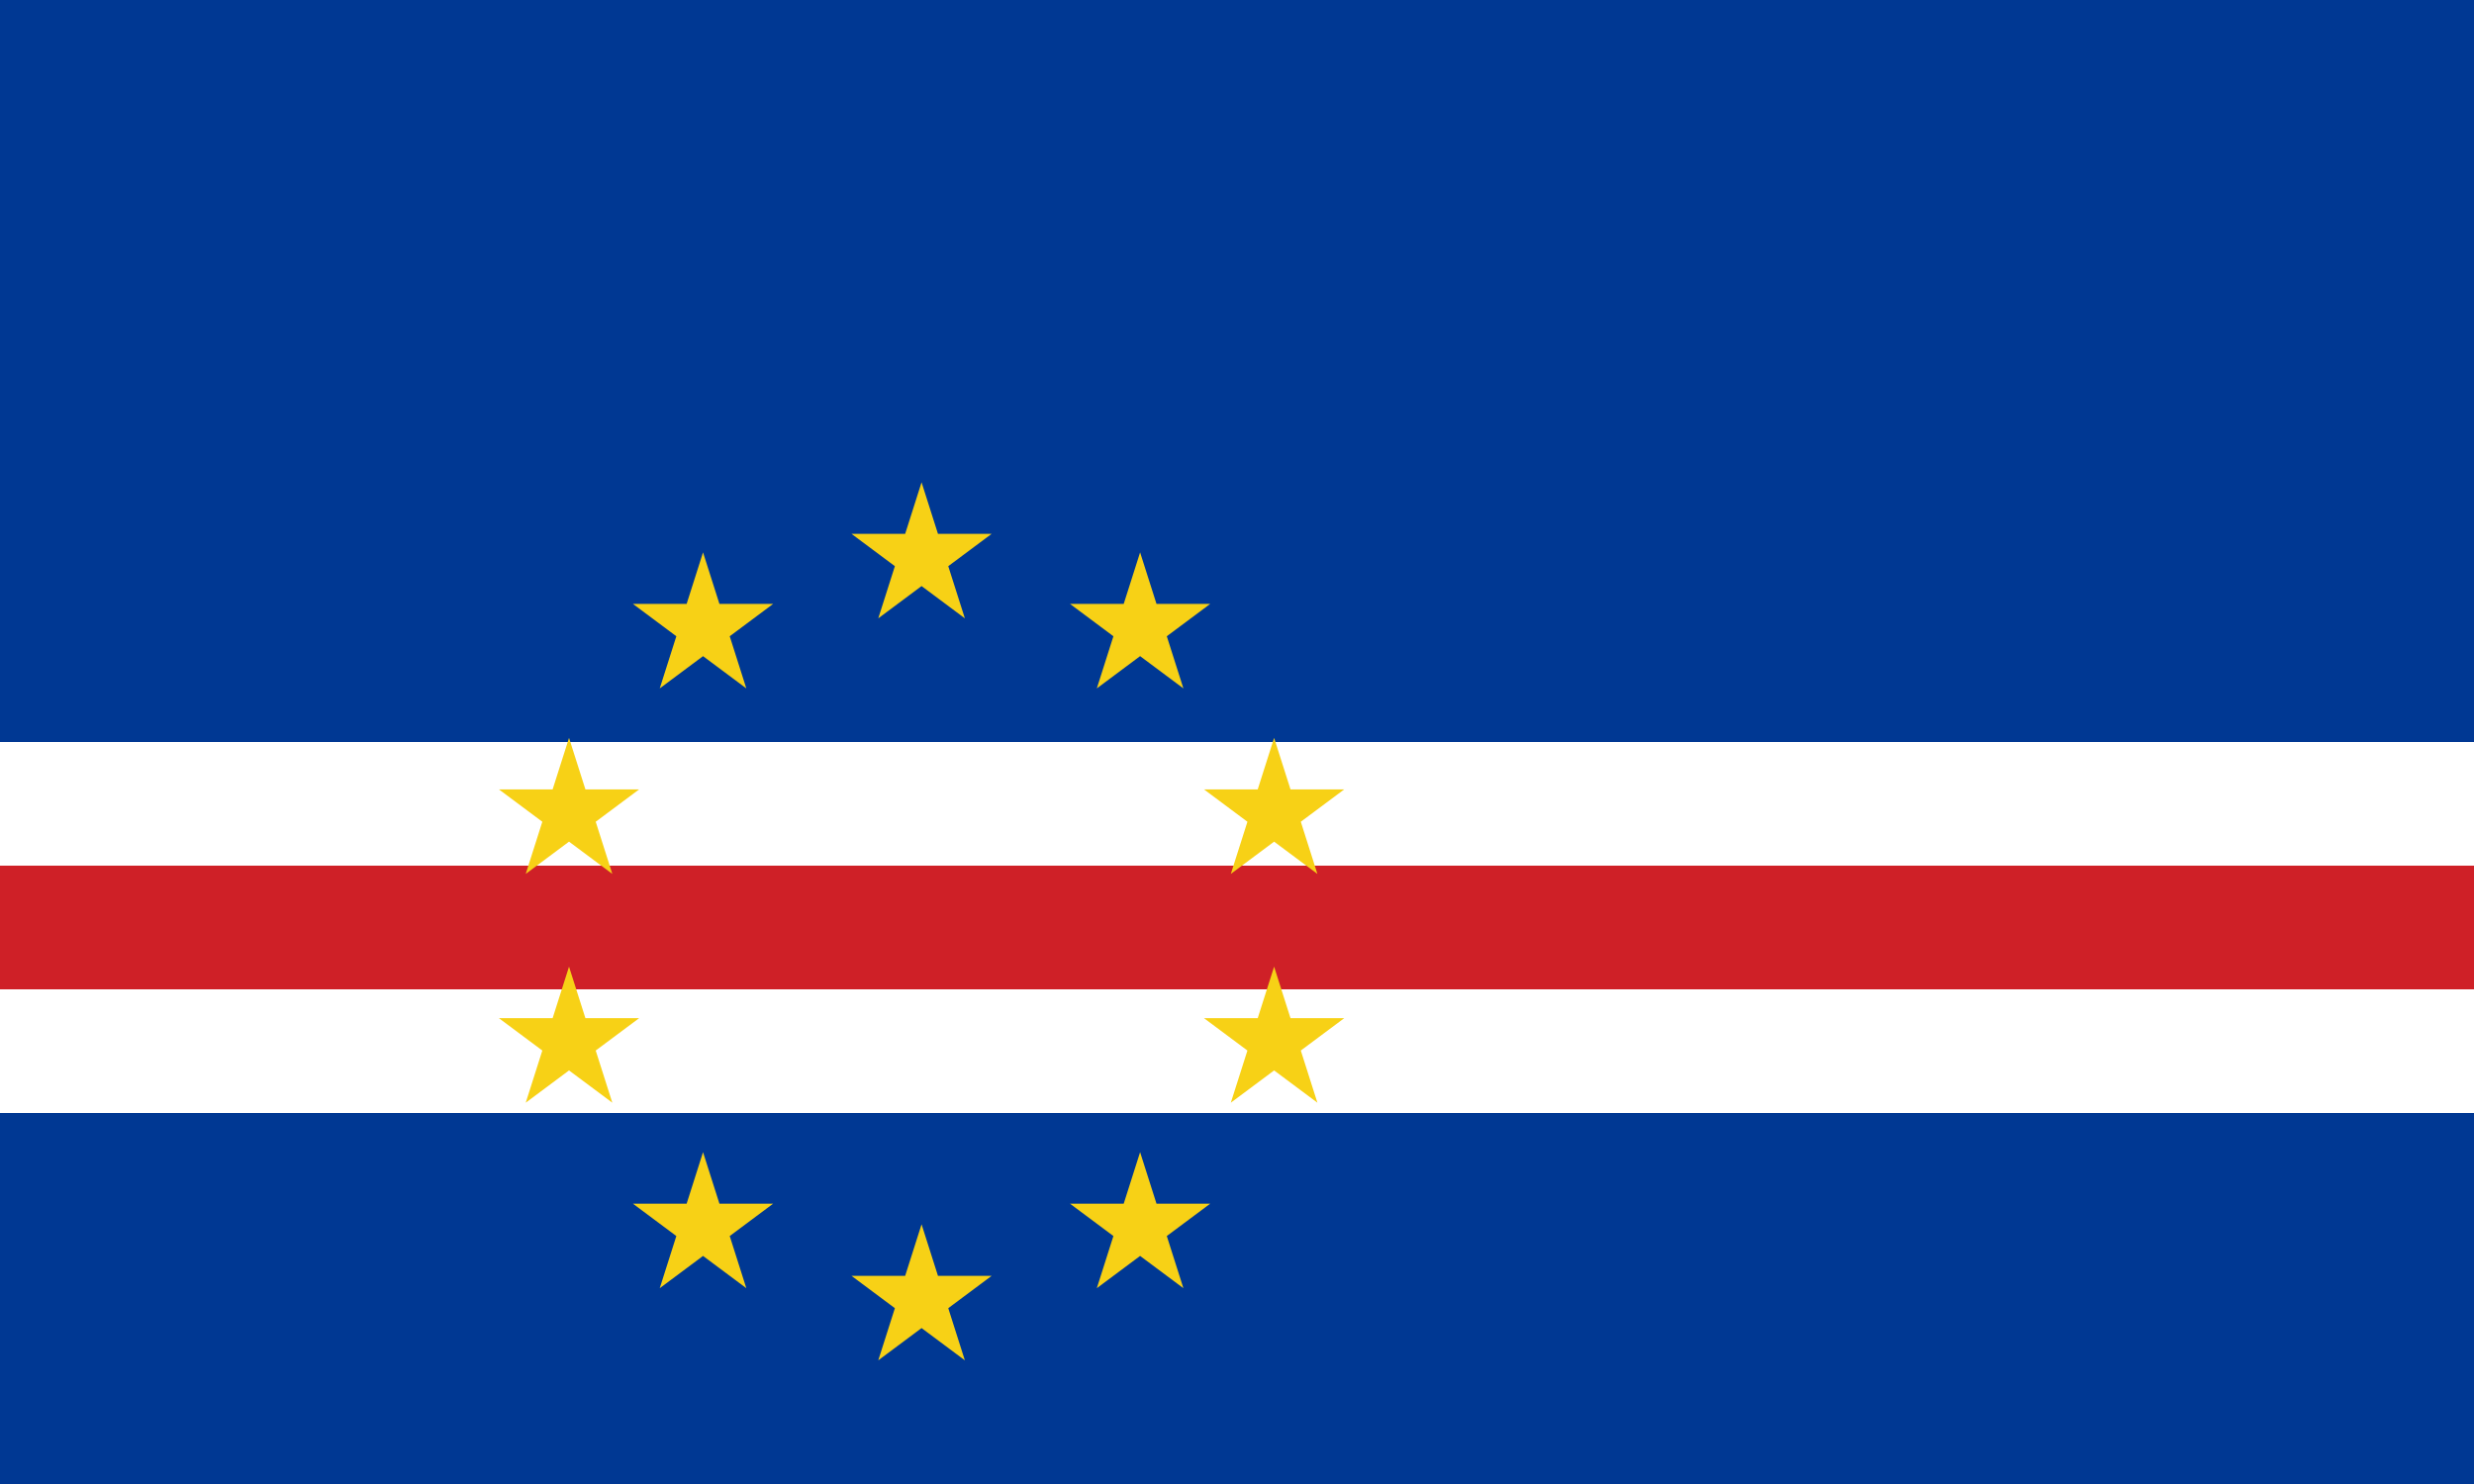 <svg xmlns="http://www.w3.org/2000/svg" xmlns:xlink="http://www.w3.org/1999/xlink" width="1200" height="720">
  <path fill="#003893" d="M0 0h1200v720H0z" />
  <path fill="#fff" d="M0 360h1200v180H0z" />
  <path fill="#cf2027" d="M0 420h1200v60H0z" />
  <g fill="#f7d116">
    <path id="a" d="m447 234 21 66-55-41h68l-55 41 21-66" />
    <use xlink:href="#a" y="360" />
    <g id="b">
      <use xlink:href="#a" x="-106" y="34" />
      <use xlink:href="#a" x="106" y="34" />
    </g>
    <g id="c">
      <use xlink:href="#a" x="-171" y="124" />
      <use xlink:href="#a" x="171" y="124" />
    </g>
    <use xlink:href="#b" y="291" />
    <use xlink:href="#c" y="111" />
  </g>
</svg>